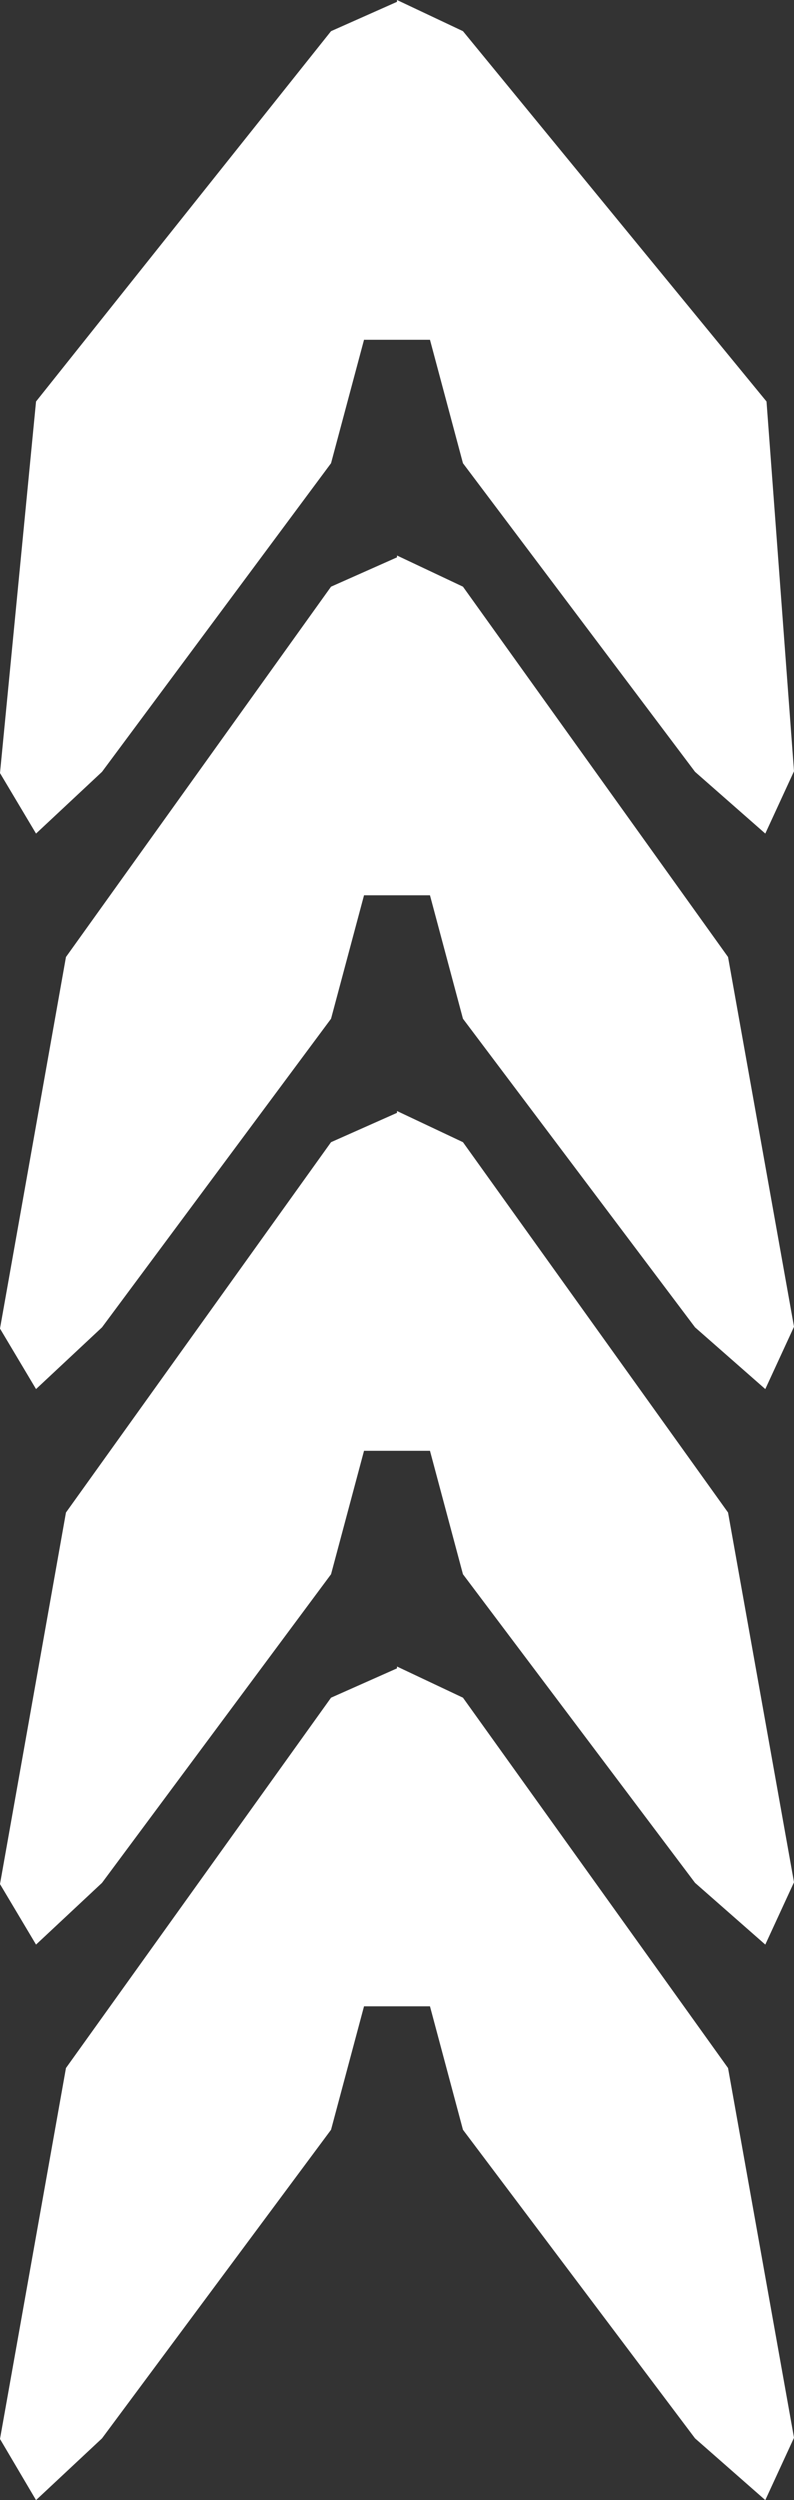 <svg id="Calque_1" data-name="Calque 1" xmlns="http://www.w3.org/2000/svg" viewBox="0 0 13 40.91"><rect x="0" y="0" width="13" height="40.91" fill="#333333" stroke="none"/><defs><style>.cls-1,.cls-2{fill:#fff;}.cls-1{fill-rule:evenodd;}</style></defs><title>texture#fff</title><polygon class="cls-1" points="5.42 27.78 6.5 27.3 6.5 30.81 5.42 34.85 1.67 39.9 0.59 40.91 0 39.91 1.08 33.84 5.42 27.78"/><polygon class="cls-1" points="7.58 27.78 6.5 27.27 6.5 30.81 7.58 34.85 11.38 39.9 12.53 40.91 13 39.89 11.92 33.84 7.58 27.78"/><rect class="cls-2" x="5.96" y="28.79" width="1.15" height="4.04"/><polygon class="cls-1" points="5.42 18.69 6.5 18.21 6.5 21.72 5.42 25.76 1.67 30.81 0.59 31.82 0 30.83 1.08 24.75 5.42 18.69"/><polygon class="cls-1" points="7.58 18.69 6.5 18.18 6.5 21.72 7.58 25.76 11.38 30.81 12.53 31.82 13 30.8 11.92 24.75 7.58 18.69"/><rect class="cls-2" x="5.96" y="19.7" width="1.15" height="4.04"/><polygon class="cls-1" points="5.42 9.6 6.5 9.12 6.5 12.63 5.42 16.67 1.67 21.72 0.59 22.73 0 21.74 1.08 15.66 5.42 9.6"/><polygon class="cls-1" points="7.58 9.6 6.5 9.09 6.5 12.63 7.58 16.67 11.38 21.72 12.53 22.73 13 21.71 11.92 15.66 7.58 9.6"/><rect class="cls-2" x="5.96" y="10.61" width="1.15" height="4.04"/><polygon class="cls-1" points="5.42 0.51 6.5 0.03 6.5 3.54 5.42 7.58 1.67 12.63 0.59 13.64 0 12.65 0.59 6.57 5.42 0.51"/><polygon class="cls-1" points="7.58 0.51 6.5 0 6.5 3.54 7.58 7.58 11.38 12.63 12.53 13.64 13 12.62 12.55 6.57 7.58 0.51"/><rect class="cls-2" x="5.96" y="1.52" width="1.15" height="4.04"/></svg>